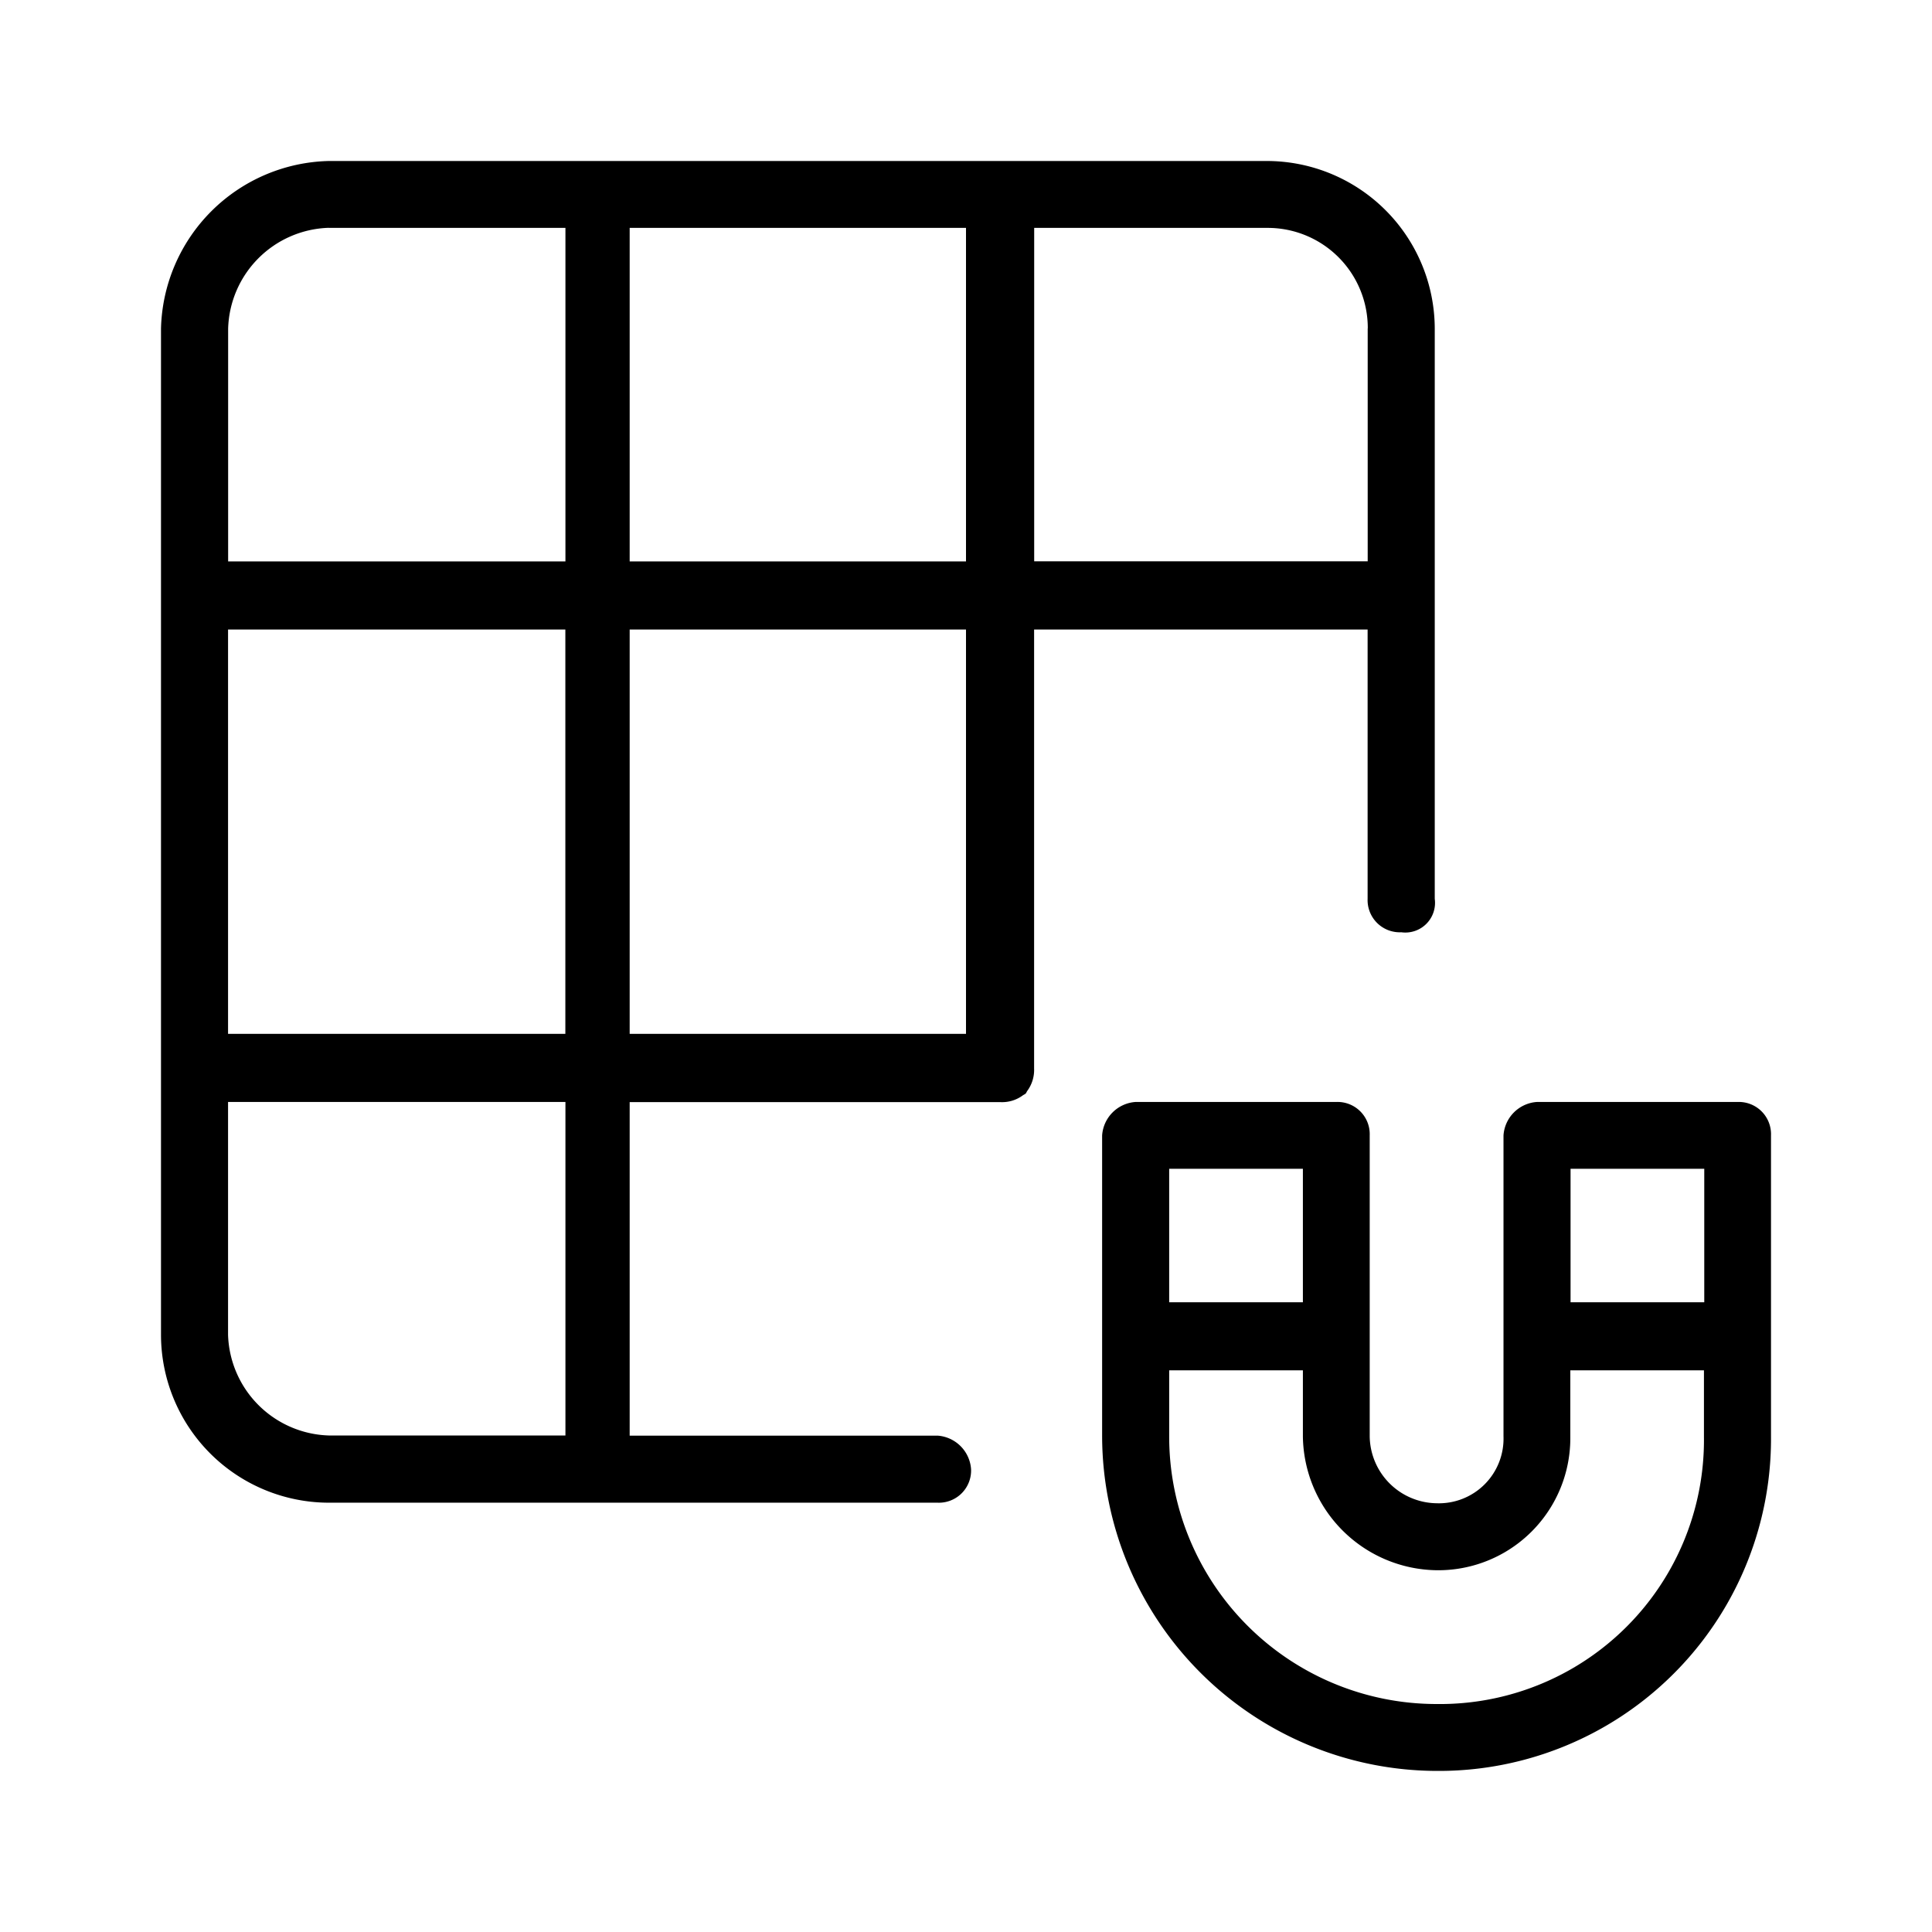 <svg xmlns="http://www.w3.org/2000/svg" width="24" height="24" fill="none" viewBox="0 0 24 24">
  <path fill="#000" d="M12.846 7.82h4.143v3.345a.4.4 0 0 0 .418.416.369.369 0 0 0 .416-.416V4.083A2.087 2.087 0 0 0 15.74 2H4.083A2.135 2.135 0 0 0 2 4.083v12.501a2.088 2.088 0 0 0 2.083 2.083h7.564a.4.4 0 0 0 .416-.416.449.449 0 0 0-.416-.417H7.822v-4.143h4.606a.434.434 0 0 0 .282-.087.273.273 0 0 0 .03-.018c.01-.01.014-.026.023-.037a.44.44 0 0 0 .083-.276V7.82Zm4.144-3.74v2.893h-4.143V2.831h2.895a1.243 1.243 0 0 1 1.249 1.252v-.002ZM12 6.974H7.822V2.831H12v4.143ZM4.083 2.831h2.941v4.143h-4.19v-2.89A1.29 1.29 0 0 1 4.082 2.83ZM2.833 7.82h4.19v5.023h-4.19V7.82Zm4.19 10.012h-2.94a1.292 1.292 0 0 1-1.25-1.25v-2.893h4.191v4.143Zm.8-10.012H12v5.023H7.822V7.82Zm13.763 5.869h-2.493a.446.446 0 0 0-.416.415v3.74a.803.803 0 0 1-.83.83.843.843 0 0 1-.832-.83v-3.74a.4.4 0 0 0-.415-.415h-2.493a.447.447 0 0 0-.416.415v3.74a4.168 4.168 0 0 0 4.155 4.155A4.126 4.126 0 0 0 22 17.844v-3.74a.4.4 0 0 0-.414-.415Zm-.415.83v1.658H19.51v-1.658h1.661Zm-4.986 0v1.658h-1.661v-1.658h1.661Zm1.66 6.649a3.322 3.322 0 0 1-3.321-3.322v-.823h1.661v.823a1.685 1.685 0 0 0 1.66 1.66 1.641 1.641 0 0 0 1.662-1.66v-.823h1.66v.823a3.28 3.28 0 0 1-3.32 3.322h-.001Z"/>
</svg>
